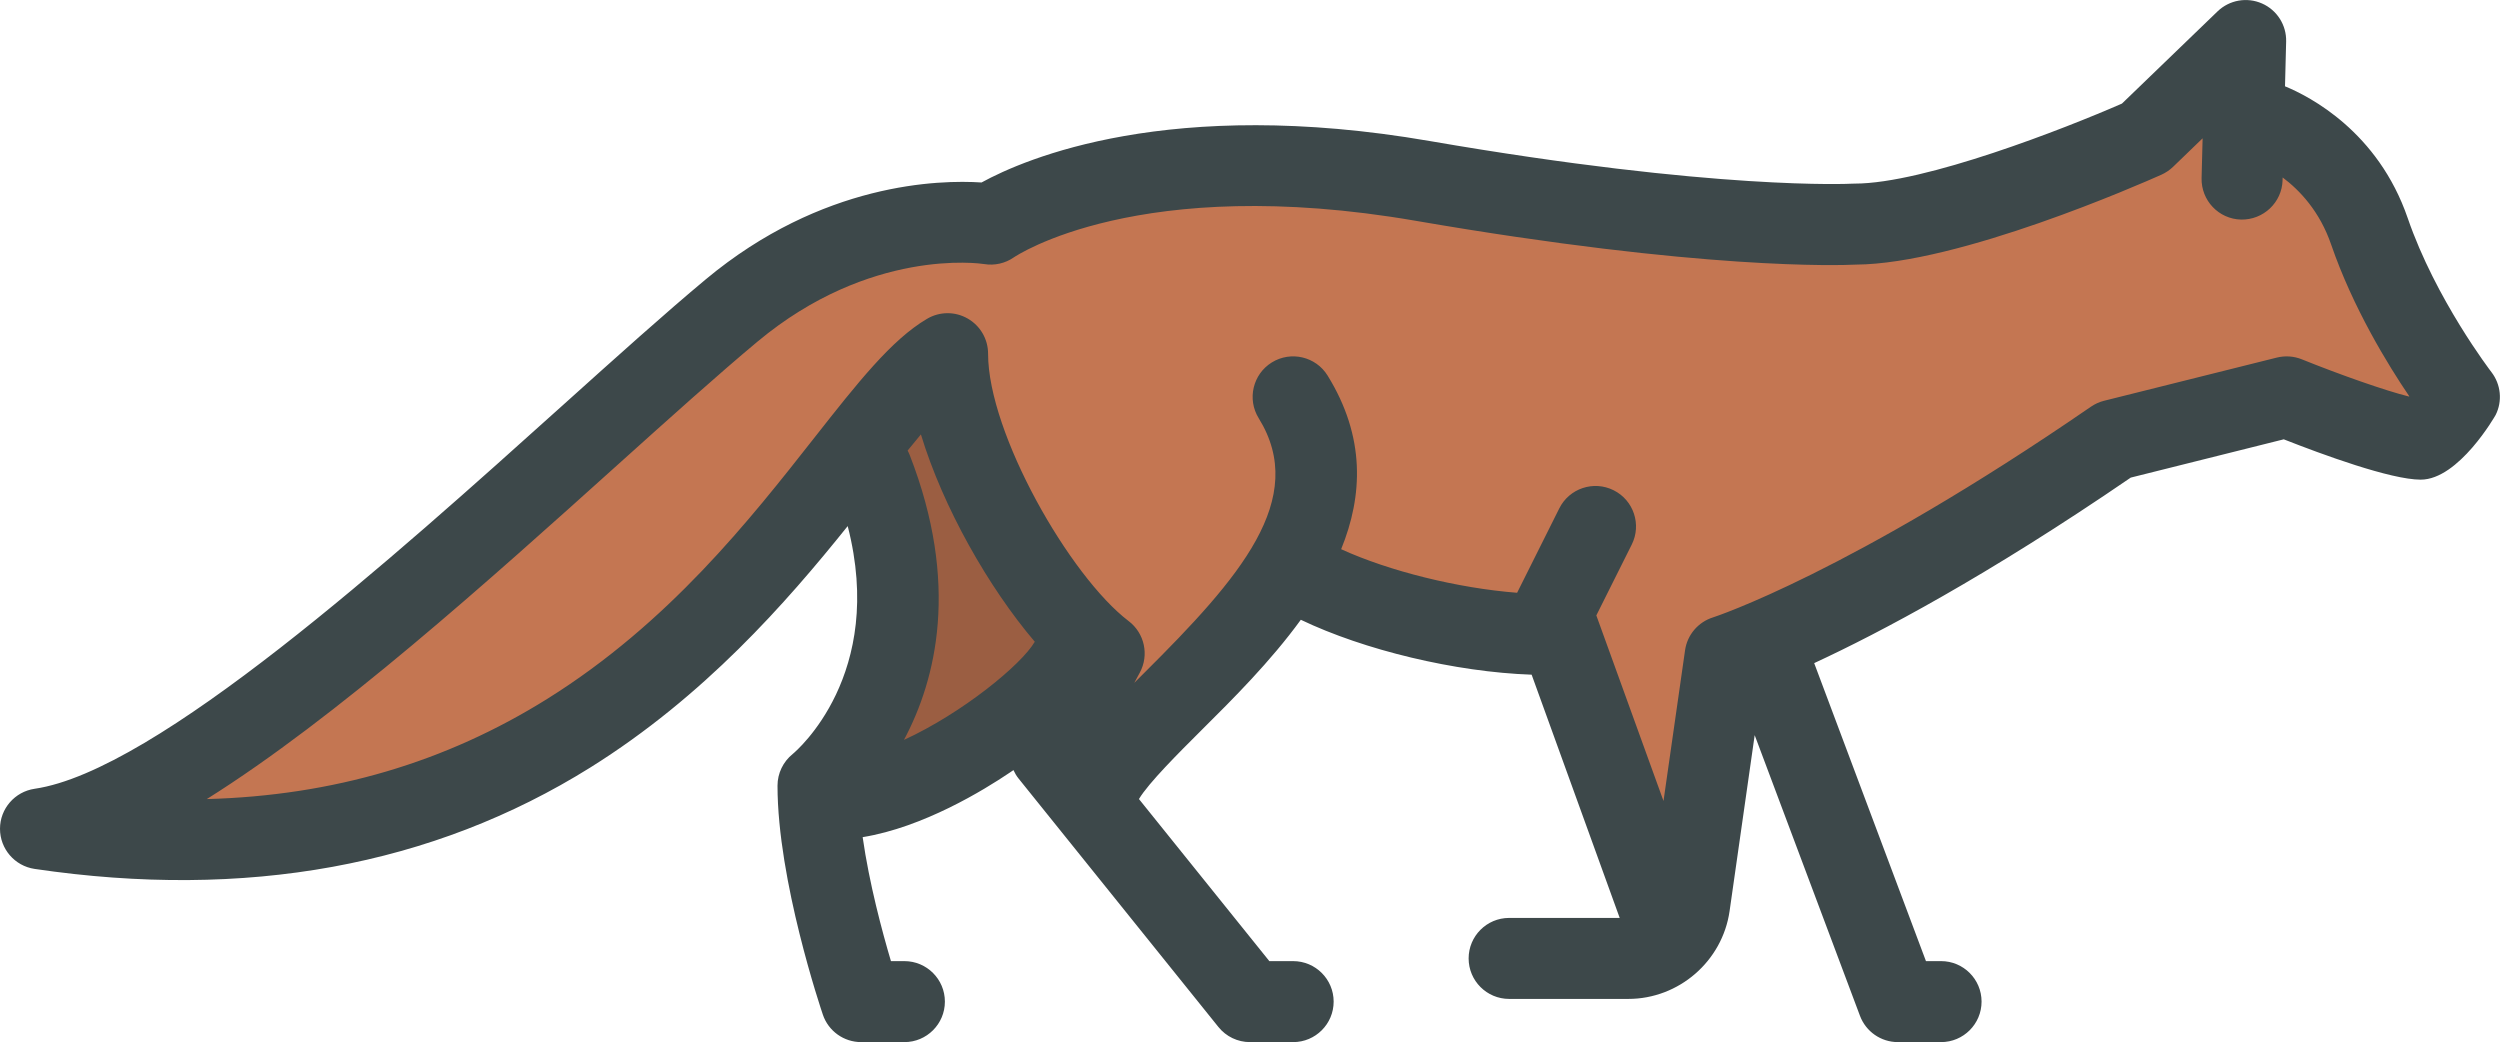 <svg version="1.1" id="Layer_1" xmlns="http://www.w3.org/2000/svg" xmlns:xlink="http://www.w3.org/1999/xlink" x="0px" y="0px" style="enable-background:new 0 0 512 512;" xml:space="preserve" viewBox="0 149.28 512.02 213.45">
<g>
	<path style="fill:#9B5E42;" d="M183.187,299.777c6.084-11.407,11.21-30.466,1.074-56.489c-0.097-0.257-0.217-0.488-0.333-0.711   l-0.671-1.291l1.203-1.476c0.837-1.027,1.657-2.034,2.458-2.986l2.625-3.117l1.182,3.9c4.231,13.958,13.216,30.314,22.888,41.671   l1.015,1.192l-0.787,1.355c-3.089,5.31-15.626,15.42-27.783,21.001l-5.963,2.738L183.187,299.777z"/>
	<path style="fill:#9B5E42;" d="M211.933,280.714c-2.754,4.733-14.873,14.63-26.794,20.104c6.613-12.396,11.456-31.959,1.183-58.333   c-0.122-0.321-0.276-0.63-0.431-0.928c0.929-1.139,1.836-2.256,2.72-3.306C193.133,253.169,202.467,269.6,211.933,280.714z"/>
</g>
<g>
	<path style="fill:#C47652;" d="M41.178,311.065c26.361-16.537,56.892-43.996,83.829-68.222c10.641-9.569,20.691-18.607,28.726-25.3   c17.406-14.507,34.472-16.674,43.096-16.674c3.068,0,4.887,0.278,5.084,0.31c0.336,0.055,0.668,0.083,0.999,0.083   c1.257,0,2.466-0.382,3.494-1.104c1.735-1.151,17.386-10.898,50.26-10.898c10.573,0,21.905,1.032,33.683,3.065   c47.23,8.154,74.881,9.035,84.577,9.035c2.779,0,4.459-0.067,5.051-0.096c20.615-0.121,57.643-16.371,61.797-18.223   c0.637-0.286,1.23-0.687,1.754-1.185l9.935-9.591l-0.349,13.539c-0.04,1.624,0.555,3.169,1.673,4.348   c1.118,1.178,2.629,1.849,4.253,1.888l0.113,0.001c3.347,0,6.039-2.601,6.126-5.921l0.095-4.845l3.451,2.579   c3.447,2.577,8.101,7.231,10.698,14.775c4.472,12.997,11.788,24.742,15.751,30.586l1.434,2.115l-1.941,0.942l-0.648,0.683   l-1.248-0.307c-4.679-1.151-14.046-4.401-22.274-7.728c-0.722-0.29-1.491-0.438-2.277-0.438c-0.499,0-0.999,0.061-1.484,0.18   l-35.381,8.846c-0.706,0.178-1.37,0.479-1.97,0.892c-50.015,34.417-77.788,43.377-78.045,43.451   c-2.176,0.69-3.822,2.63-4.144,4.929l-4.413,30.859l-4.27,0.439l-14.079-38.9l7.679-15.358c0.727-1.452,0.843-3.101,0.327-4.642   c-0.514-1.542-1.598-2.789-3.052-3.514c-0.854-0.428-1.766-0.644-2.712-0.644c-2.324,0-4.411,1.291-5.447,3.367l-9.302,18.616   l-1.484-0.115c-12.316-0.953-26.756-4.532-36.788-9.118l-1.929-0.881l0.8-1.964c4.848-11.911,3.994-22.891-2.609-33.566   c-1.117-1.803-3.053-2.881-5.181-2.881c-1.127,0-2.234,0.315-3.199,0.912c-1.378,0.854-2.344,2.196-2.717,3.781   c-0.373,1.584-0.107,3.216,0.748,4.596c11.095,17.912-3.494,34.729-23.72,54.85l-0.707,0.704c-0.459,0.457-0.912,0.907-1.355,1.358   l-3.523-2.601l1.128-2.09c1.433-2.655,0.73-5.91-1.672-7.741c-12.676-9.64-29.665-39.353-29.665-56.531   c0-2.173-1.176-4.196-3.066-5.279c-0.917-0.527-1.955-0.805-3.008-0.805c-1.083,0-2.149,0.292-3.084,0.845   c-6.934,4.076-13.769,12.762-22.421,23.76c-13.425,17.076-30.091,38.277-55.282,54.029c-21.331,13.331-44.516,20.161-70.879,20.883   l-8.1,0.221L41.178,311.065z"/>
	<path style="fill:#C47652;" d="M493.444,230.455c-0.022,0.011-0.033,0.033-0.044,0.044c-4.81-1.183-14.287-4.523-21.973-7.63   c-1.626-0.652-3.417-0.774-5.12-0.354l-35.387,8.847c-0.962,0.243-1.869,0.652-2.687,1.216   c-49.464,34.037-77.143,43.072-77.408,43.15c-3.041,0.962-5.275,3.583-5.717,6.747l-4.412,30.852l-13.757-38.007l7.254-14.509   c2.046-4.092,0.387-9.079-3.716-11.125c-4.092-2.046-9.079-0.387-11.125,3.716l-8.637,17.283   c-12.142-0.94-26.241-4.445-36.039-8.924c4.479-11.003,4.987-23.012-2.776-35.564c-2.411-3.893-7.52-5.097-11.423-2.687   c-3.893,2.411-5.098,7.531-2.687,11.423c10.24,16.532-3.881,32.699-23.399,52.118c-0.708,0.708-1.404,1.393-2.079,2.079l1.128-2.09   c1.946-3.605,0.973-8.073-2.278-10.55c-12.042-9.156-28.796-38.461-28.796-54.772c0-2.975-1.592-5.717-4.18-7.199   c-2.577-1.482-5.75-1.46-8.316,0.055c-7.298,4.291-14.254,13.137-23.068,24.339c-13.292,16.908-29.835,37.942-54.683,53.478   c-20.845,13.027-43.868,19.839-69.767,20.546c26.496-16.621,57.536-44.532,84.132-68.451c10.649-9.577,20.712-18.622,28.663-25.246   c23.046-19.208,45.516-16.023,46.412-15.879c2.134,0.354,4.335-0.144,6.115-1.393c0.254-0.166,25.5-17.273,82.296-7.464   c58.664,10.129,86.952,9.123,90.114,8.968c21.11-0.122,58.399-16.543,62.59-18.412c0.885-0.398,1.681-0.94,2.378-1.603l6.06-5.85   l-0.21,8.139c-0.111,4.578,3.494,8.393,8.084,8.504c4.567,0.088,8.382-3.494,8.504-8.073l0.011-0.553   c3.505,2.621,7.597,6.945,9.93,13.723C481.91,212.362,489.087,224.029,493.444,230.455z"/>
</g>
<path style="fill:#3D484A;" d="M510.264,225.489c1.946,2.521,2.289,5.938,0.863,8.78c-0.066,0.133-7.553,13.248-15.349,13.248  c-6.126,0-20.193-5.164-28.044-8.261l-31.339,7.84c-29.459,20.17-51.355,31.748-64.835,37.996l22.891,61.031h3.096  c4.578,0,8.294,3.716,8.294,8.294s-3.716,8.294-8.294,8.294H388.7c-3.461,0-6.547-2.145-7.763-5.385l-21.564-57.48l-5.142,36.039  c-1.471,10.251-10.384,17.981-20.734,17.981H309.08c-4.578,0-8.294-3.716-8.294-8.294c0-4.578,3.716-8.294,8.294-8.294h22.647  l-18.036-49.818c-15.659-0.542-34.314-5.043-47.274-11.246c-6.204,8.537-13.867,16.178-20.325,22.592  c-4.667,4.656-10.837,10.793-12.828,14.121l26.706,33.197h4.877c4.578,0,8.294,3.716,8.294,8.294c0,4.578-3.716,8.294-8.294,8.294  H256c-2.51,0-4.888-1.139-6.458-3.096l-40.916-50.868c-0.442-0.542-0.785-1.139-1.062-1.747c-0.254,0.166-0.498,0.343-0.763,0.52  c-5.275,3.561-17.726,11.202-30.123,13.215c1.349,9.488,4.014,19.396,5.795,25.39h2.754c4.578,0,8.294,3.716,8.294,8.294  s-3.716,8.294-8.294,8.294h-8.847c-3.55,0-6.712-2.256-7.851-5.618c-0.376-1.117-9.289-27.513-9.289-46.909  c0-2.521,1.15-4.899,3.107-6.48c0.807-0.664,19.098-16.278,11.268-46.677c-12.695,15.824-29.404,34.867-52.693,49.431  c-32.301,20.181-70.596,27.17-113.845,20.779C3.008,326.629,0,323.135,0,319.021c0-4.114,3.03-7.597,7.099-8.194  c24.826-3.627,73.073-46.998,108.294-78.669c10.771-9.687,20.944-18.832,29.139-25.655c23.864-19.894,47.916-20.414,56.497-19.85  c8.913-4.888,38.549-17.682,91.773-8.493c58.808,10.161,86.299,8.757,86.564,8.735c0.155-0.011,0.332-0.011,0.487-0.011  c14.298,0,43.161-11.324,54.739-16.388l19.584-18.888c2.422-2.333,6.016-2.975,9.101-1.615c3.074,1.349,5.032,4.434,4.943,7.796  l-0.232,9.167c5.131,2.112,19.053,9.311,25.136,27.004C498.83,210.571,510.153,225.345,510.264,225.489z M493.4,230.499  c0.011-0.011,0.022-0.033,0.044-0.044c-4.357-6.426-11.534-18.091-16.012-31.107c-2.333-6.779-6.425-11.103-9.93-13.723  l-0.011,0.553c-0.122,4.578-3.937,8.161-8.504,8.073c-4.589-0.111-8.194-3.926-8.084-8.504l0.21-8.139l-6.06,5.85  c-0.697,0.664-1.493,1.205-2.378,1.603c-4.191,1.869-41.48,18.29-62.59,18.412c-3.163,0.155-31.45,1.161-90.114-8.968  c-56.796-9.809-82.042,7.298-82.296,7.464c-1.78,1.25-3.981,1.747-6.115,1.393c-0.896-0.144-23.366-3.329-46.412,15.879  c-7.951,6.624-18.014,15.67-28.663,25.246c-26.595,23.919-57.636,51.83-84.132,68.451c25.899-0.708,48.922-7.52,69.767-20.546  c24.848-15.537,41.391-36.57,54.683-53.478c8.813-11.202,15.769-20.049,23.068-24.339c2.566-1.515,5.739-1.537,8.316-0.055  c2.588,1.482,4.18,4.224,4.18,7.199c0,16.311,16.753,45.616,28.796,54.772c3.251,2.477,4.224,6.945,2.278,10.55l-1.128,2.09  c0.675-0.686,1.371-1.371,2.079-2.079c19.518-19.418,33.639-35.586,23.399-52.118c-2.411-3.893-1.205-9.013,2.687-11.423  c3.904-2.411,9.013-1.205,11.423,2.687c7.763,12.552,7.254,24.561,2.776,35.564c9.798,4.479,23.897,7.984,36.039,8.924l8.637-17.283  c2.046-4.103,7.033-5.761,11.125-3.716c4.103,2.046,5.761,7.033,3.716,11.125l-7.254,14.509l13.757,38.007l4.412-30.852  c0.442-3.163,2.676-5.784,5.717-6.747c0.265-0.077,27.944-9.112,77.408-43.15c0.818-0.564,1.725-0.972,2.687-1.216l35.387-8.847  c1.703-0.42,3.494-0.299,5.12,0.354C479.113,225.975,488.59,229.315,493.4,230.499z M185.138,300.818  c11.921-5.474,24.041-15.371,26.794-20.104c-9.466-11.114-18.799-27.546-23.322-42.464c-0.885,1.051-1.791,2.167-2.72,3.306  c0.155,0.299,0.31,0.608,0.431,0.928C196.595,268.859,191.751,288.422,185.138,300.818z"/>
<g>
</g>
<g>
</g>
<g>
</g>
<g>
</g>
<g>
</g>
<g>
</g>
<g>
</g>
<g>
</g>
<g>
</g>
<g>
</g>
<g>
</g>
<g>
</g>
<g>
</g>
<g>
</g>
<g>
</g>
</svg>